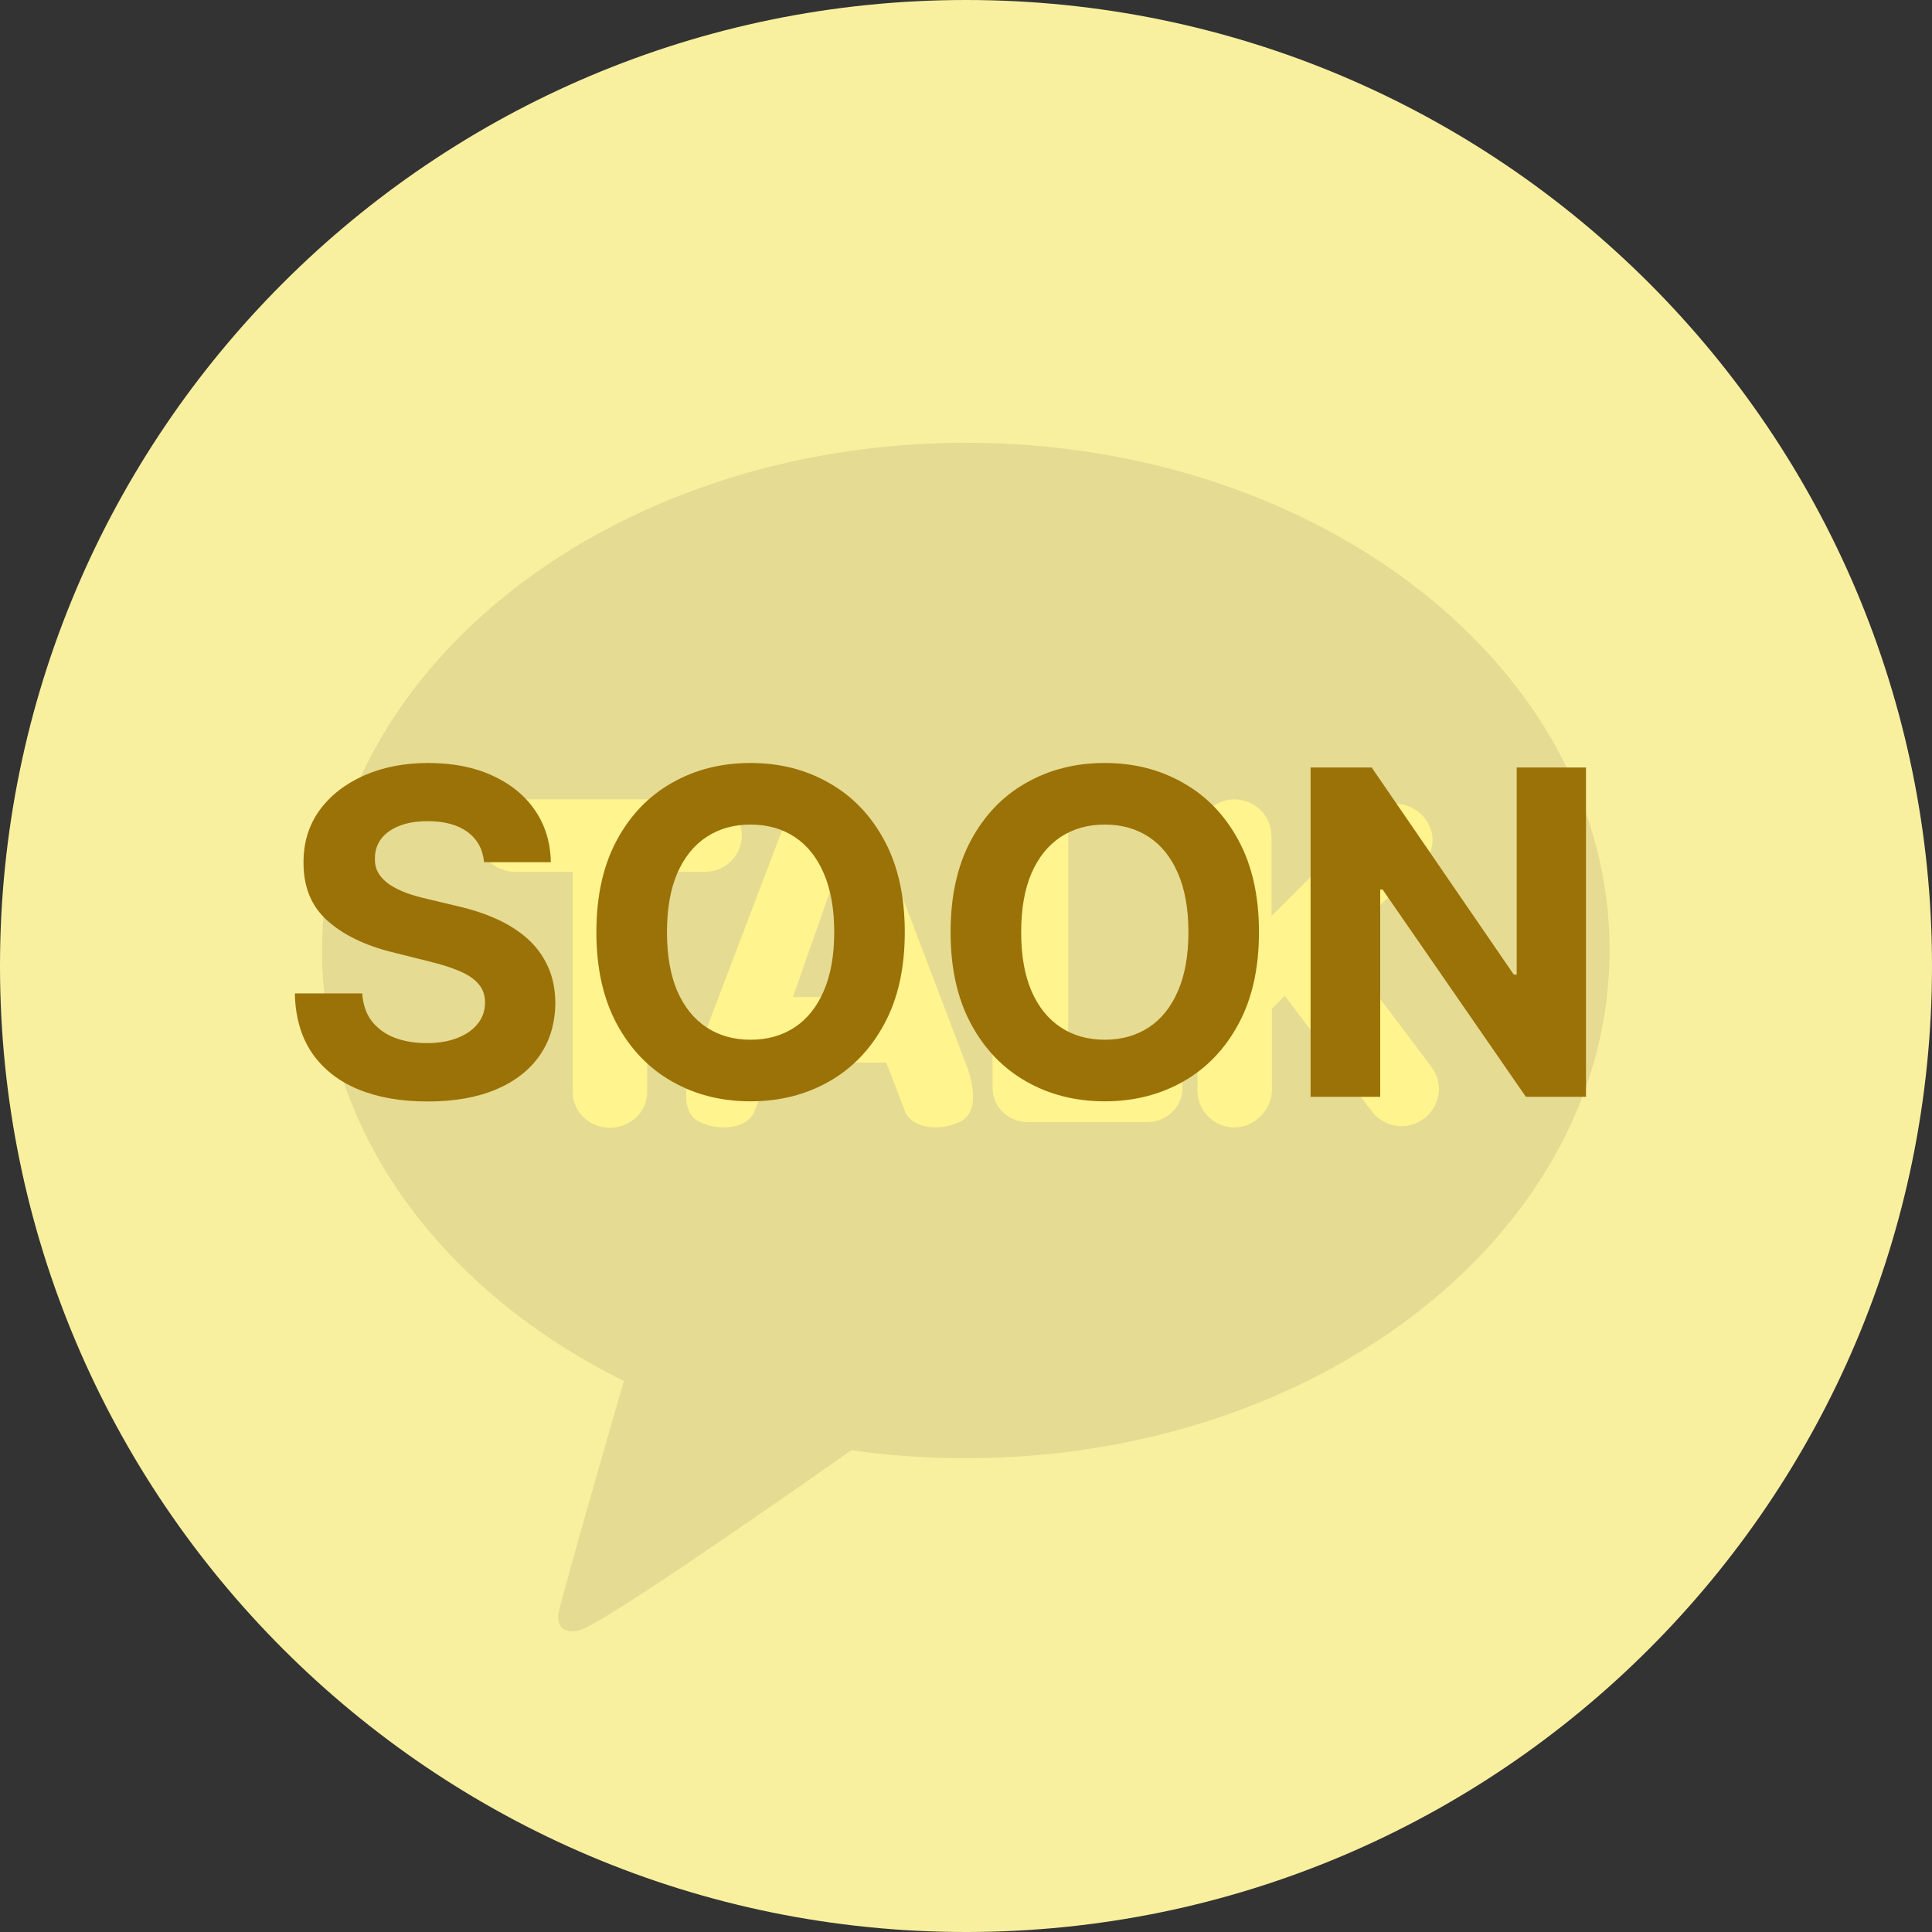 <svg width="48" height="48" viewBox="0 0 48 48" fill="none" xmlns="http://www.w3.org/2000/svg">
<rect x="0" y="0" width="48" height="48" fill="#333333" stroke="none"/>
<path d="M0 24C0 10.75 10.75 0 24 0C37.25 0 48 10.75 48 24C48 37.25 37.25 48 24 48C10.75 48 0 37.25 0 24Z" fill="#F9F09F"/>
<path d="M24 11C15.16 11 8 16.65 8 23.62C8 28.12 10.99 32.08 15.5 34.31C15.25 35.16 13.93 39.75 13.87 40.11C13.87 40.11 13.84 40.38 14.01 40.48C14.19 40.58 14.39 40.5 14.39 40.5C14.89 40.43 20.23 36.68 21.15 36.03C22.07 36.16 23.02 36.23 23.99 36.23C32.83 36.23 39.99 30.58 39.99 23.61C40 16.65 32.84 11 24 11Z" fill="#381F1F" fill-opacity="0.1"/>
<path d="M15.15 28.02C14.64 28.02 14.23 27.62 14.23 27.14V21.66H12.79C12.29 21.66 11.88 21.25 11.88 20.76C11.88 20.27 12.29 19.86 12.79 19.86H17.52C18.02 19.86 18.43 20.27 18.43 20.76C18.43 21.25 18.02 21.66 17.52 21.66H16.08V27.14C16.08 27.62 15.66 28.02 15.15 28.02ZM23.25 28.01C22.87 28.01 22.57 27.85 22.48 27.6L22.02 26.4H19.21L18.75 27.6C18.66 27.85 18.37 28.01 17.98 28.01C17.78 28.01 17.58 27.97 17.39 27.88C17.14 27.76 16.89 27.44 17.17 26.57L19.38 20.76C19.54 20.32 20.01 19.86 20.61 19.85C21.21 19.86 21.69 20.32 21.84 20.76L24.05 26.57C24.33 27.44 24.09 27.77 23.83 27.88C23.65 27.96 23.45 28.01 23.25 28.01ZM21.54 24.77L20.62 22.15L19.7 24.77H21.54ZM25.54 27.88C25.05 27.88 24.66 27.5 24.66 27.03V20.76C24.66 20.25 25.08 19.84 25.6 19.84C26.12 19.84 26.54 20.25 26.54 20.76V26.18H28.5C28.99 26.18 29.38 26.56 29.38 27.03C29.38 27.5 28.98 27.88 28.5 27.88H25.54ZM30.67 28.01C30.16 28.01 29.75 27.6 29.75 27.09V20.78C29.75 20.27 30.16 19.86 30.67 19.86C31.18 19.86 31.59 20.27 31.59 20.78V22.76L34.17 20.18C34.3 20.05 34.48 19.97 34.68 19.97C34.91 19.97 35.14 20.07 35.32 20.24C35.48 20.4 35.58 20.61 35.59 20.83C35.6 21.05 35.53 21.25 35.39 21.39L33.29 23.49L35.56 26.5C35.63 26.6 35.69 26.71 35.72 26.82C35.75 26.94 35.76 27.06 35.74 27.18C35.72 27.3 35.68 27.42 35.62 27.52C35.56 27.62 35.48 27.72 35.38 27.79C35.22 27.91 35.03 27.98 34.82 27.98C34.68 27.98 34.54 27.95 34.41 27.88C34.28 27.82 34.17 27.72 34.08 27.61L31.92 24.74L31.6 25.06V27.07C31.6 27.31 31.5 27.55 31.33 27.72C31.15 27.91 30.91 28.01 30.67 28.01Z" fill="#FFF48E"/>
<path d="M12.027 21.421C11.995 21.099 11.858 20.849 11.616 20.67C11.373 20.492 11.044 20.402 10.629 20.402C10.347 20.402 10.108 20.442 9.914 20.522C9.719 20.6 9.57 20.707 9.466 20.846C9.365 20.985 9.315 21.142 9.315 21.317C9.309 21.464 9.34 21.592 9.407 21.701C9.476 21.81 9.57 21.905 9.69 21.985C9.81 22.062 9.949 22.13 10.106 22.188C10.263 22.244 10.431 22.292 10.609 22.332L11.344 22.508C11.701 22.588 12.029 22.694 12.327 22.828C12.625 22.961 12.883 23.125 13.102 23.319C13.32 23.513 13.489 23.742 13.609 24.006C13.732 24.27 13.794 24.572 13.797 24.913C13.794 25.414 13.667 25.848 13.414 26.215C13.163 26.58 12.801 26.864 12.327 27.066C11.855 27.266 11.287 27.366 10.621 27.366C9.961 27.366 9.385 27.265 8.895 27.062C8.408 26.86 8.027 26.56 7.753 26.163C7.481 25.764 7.338 25.27 7.325 24.681H8.999C9.018 24.956 9.096 25.185 9.235 25.368C9.376 25.549 9.564 25.687 9.798 25.78C10.035 25.87 10.303 25.916 10.601 25.916C10.894 25.916 11.148 25.873 11.364 25.788C11.582 25.703 11.752 25.584 11.871 25.432C11.991 25.28 12.051 25.106 12.051 24.909C12.051 24.725 11.997 24.571 11.887 24.445C11.781 24.32 11.624 24.214 11.416 24.126C11.211 24.038 10.959 23.958 10.661 23.886L9.77 23.663C9.08 23.495 8.536 23.232 8.136 22.875C7.737 22.519 7.538 22.038 7.541 21.433C7.538 20.938 7.67 20.505 7.936 20.135C8.205 19.765 8.574 19.476 9.043 19.268C9.512 19.06 10.044 18.956 10.641 18.956C11.248 18.956 11.778 19.06 12.231 19.268C12.687 19.476 13.041 19.765 13.294 20.135C13.547 20.505 13.677 20.934 13.685 21.421H12.027ZM22.479 23.159C22.479 24.051 22.31 24.81 21.972 25.436C21.636 26.062 21.178 26.54 20.598 26.87C20.02 27.198 19.37 27.362 18.648 27.362C17.921 27.362 17.268 27.197 16.691 26.866C16.113 26.536 15.656 26.058 15.32 25.432C14.985 24.806 14.817 24.049 14.817 23.159C14.817 22.267 14.985 21.508 15.32 20.882C15.656 20.256 16.113 19.779 16.691 19.452C17.268 19.121 17.921 18.956 18.648 18.956C19.37 18.956 20.02 19.121 20.598 19.452C21.178 19.779 21.636 20.256 21.972 20.882C22.31 21.508 22.479 22.267 22.479 23.159ZM20.726 23.159C20.726 22.581 20.639 22.094 20.466 21.697C20.295 21.3 20.054 20.999 19.743 20.794C19.431 20.589 19.066 20.486 18.648 20.486C18.23 20.486 17.865 20.589 17.553 20.794C17.242 20.999 16.999 21.3 16.826 21.697C16.656 22.094 16.571 22.581 16.571 23.159C16.571 23.737 16.656 24.224 16.826 24.621C16.999 25.018 17.242 25.319 17.553 25.524C17.865 25.729 18.23 25.832 18.648 25.832C19.066 25.832 19.431 25.729 19.743 25.524C20.054 25.319 20.295 25.018 20.466 24.621C20.639 24.224 20.726 23.737 20.726 23.159ZM31.279 23.159C31.279 24.051 31.11 24.81 30.772 25.436C30.436 26.062 29.978 26.54 29.398 26.87C28.82 27.198 28.17 27.362 27.448 27.362C26.721 27.362 26.069 27.197 25.491 26.866C24.913 26.536 24.456 26.058 24.12 25.432C23.785 24.806 23.617 24.049 23.617 23.159C23.617 22.267 23.785 21.508 24.12 20.882C24.456 20.256 24.913 19.779 25.491 19.452C26.069 19.121 26.721 18.956 27.448 18.956C28.17 18.956 28.82 19.121 29.398 19.452C29.978 19.779 30.436 20.256 30.772 20.882C31.11 21.508 31.279 22.267 31.279 23.159ZM29.526 23.159C29.526 22.581 29.439 22.094 29.266 21.697C29.095 21.3 28.854 20.999 28.543 20.794C28.231 20.589 27.866 20.486 27.448 20.486C27.03 20.486 26.665 20.589 26.353 20.794C26.042 20.999 25.799 21.3 25.626 21.697C25.456 22.094 25.371 22.581 25.371 23.159C25.371 23.737 25.456 24.224 25.626 24.621C25.799 25.018 26.042 25.319 26.353 25.524C26.665 25.729 27.03 25.832 27.448 25.832C27.866 25.832 28.231 25.729 28.543 25.524C28.854 25.319 29.095 25.018 29.266 24.621C29.439 24.224 29.526 23.737 29.526 23.159ZM39.404 19.068V27.25H37.91L34.35 22.1H34.291V27.25H32.561V19.068H34.079L37.61 24.214H37.682V19.068H39.404Z" fill="#9B7207"/>
</svg>

